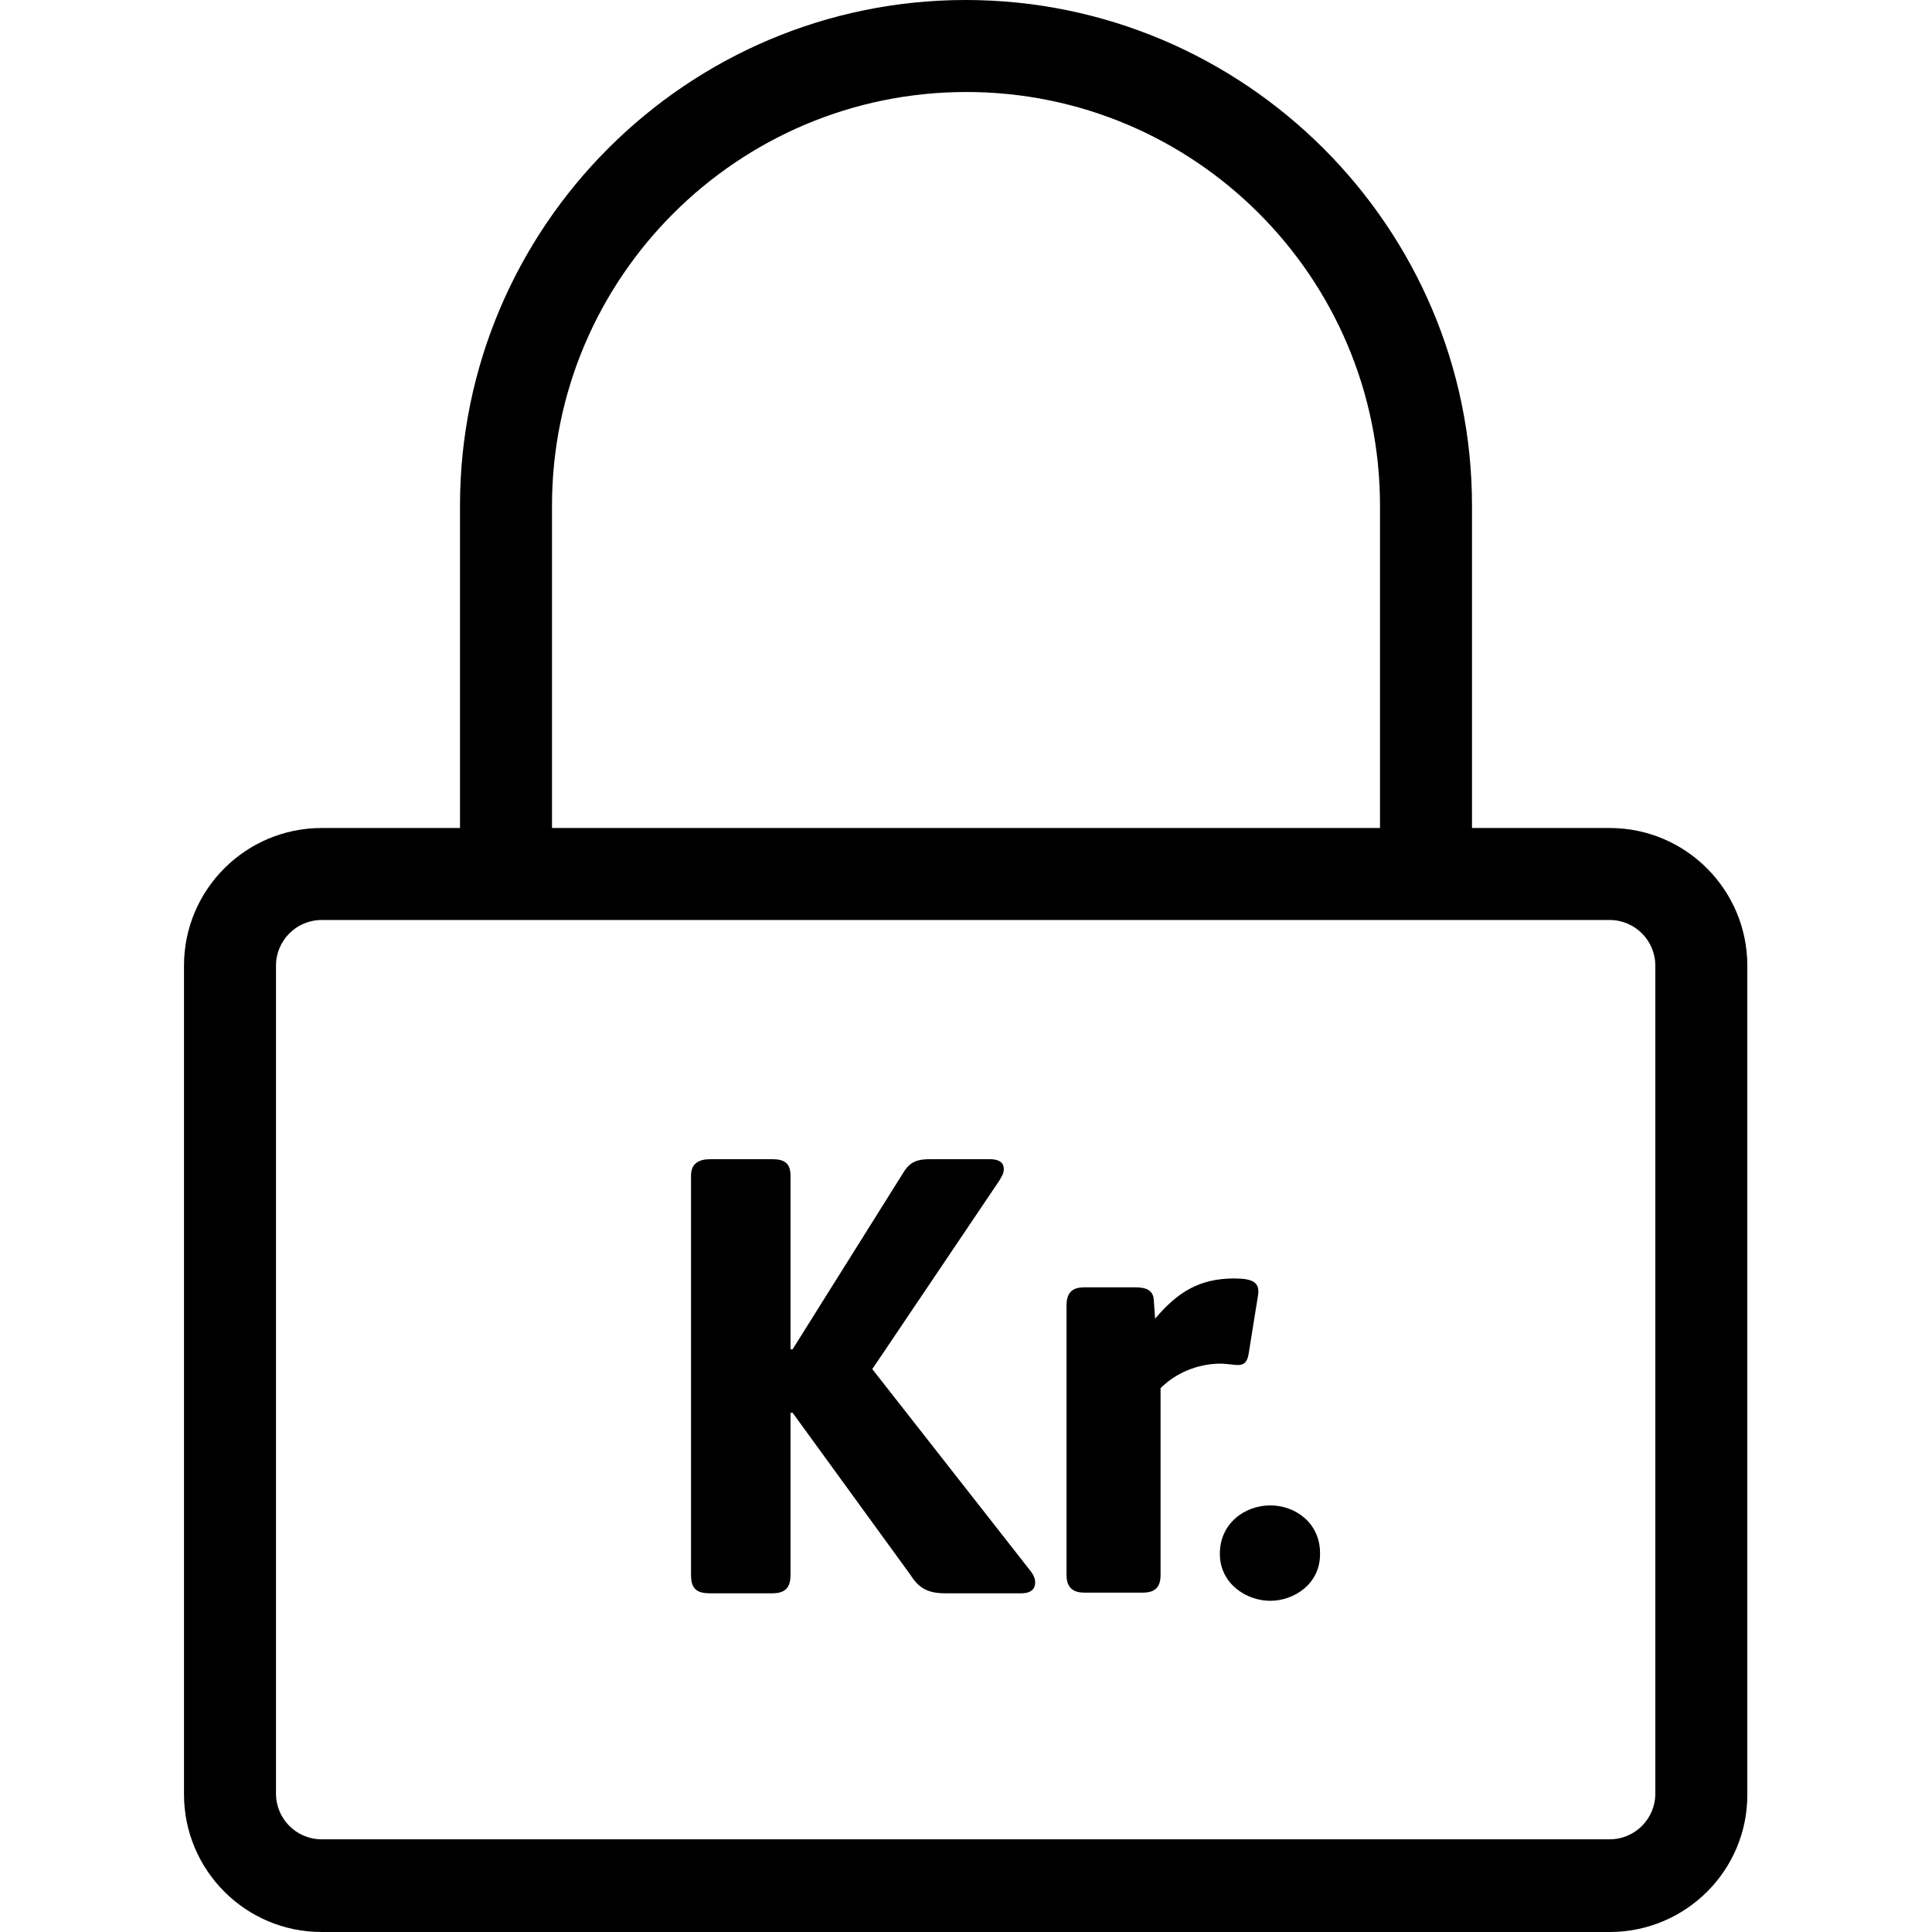 <?xml version="1.0" encoding="UTF-8"?>
<!DOCTYPE svg PUBLIC "-//W3C//DTD SVG 1.1//EN" "http://www.w3.org/Graphics/SVG/1.1/DTD/svg11.dtd">
<svg version="1.1" xmlns="http://www.w3.org/2000/svg" xmlns:xlink="http://www.w3.org/1999/xlink" x="0" y="0" width="283.5" height="283.5" viewBox="0, 0, 283.5, 283.5">
  <g id="Background">
    <rect x="0" y="0" width="283.5" height="283.5" fill="#FFFFFF"/>
  </g>
  <g id="Layer_1">
    <path d="M141.7,0 C182.6,0 216,33.3 216,74.2 L216,121.5 L236.2,121.5 C247.4,121.5 256.4,130.6 256.4,141.7 L256.4,263.2 C256.5,274.4 247.4,283.5 236.2,283.5 L47.2,283.5 C36,283.5 27,274.4 27,263.3 L27,141.7 C27,130.5 36.1,121.5 47.2,121.5 L67.5,121.5 L67.5,74.2 C67.5,33.3 100.8,0 141.7,0 z M236.2,135 L47.2,135 C43.5,135 40.5,138 40.5,141.7 L40.5,263.2 C40.5,266.9 43.5,269.9 47.2,269.9 L236.2,269.9 C239.9,269.9 242.9,266.9 242.9,263.2 L242.9,141.7 C242.9,138 239.9,135 236.2,135 z M186.4,220.9 C190.1,220.9 193.7,223.5 193.7,227.9 C193.8,232.4 189.9,234.9 186.4,234.9 C182.9,234.9 179,232.4 179,228 C179,223.5 182.7,220.9 186.4,220.9 L186.4,220.9 z M113.3,170.1 C115,170.1 116,170.6 116,172.5 L116,198 L116.3,198 L132.6,172 C133.6,170.4 134.7,170.1 136.5,170.1 L145.2,170.1 C146.9,170.1 147.3,170.8 147.3,171.6 C147.3,172.2 146.9,172.8 146.6,173.3 L128,200.9 L151.2,230.5 C151.6,231 151.9,231.6 151.9,232.2 C151.9,233 151.5,233.8 149.8,233.8 L138.7,233.8 C136.1,233.8 134.8,233 133.6,231.1 L116.3,207.3 L116,207.3 L116,231.1 C116,233 115.2,233.8 113.3,233.8 L104.2,233.8 C102.3,233.8 101.4,233.2 101.4,231.1 L101.4,172.5 C101.4,170.7 102.6,170.1 104.2,170.1 L113.3,170.1 z M181.1,187.6 C183.9,187.6 184.9,188.2 184.6,190.1 L183.2,198.8 C183,199.8 182.6,200.3 181.7,200.3 C180.8,200.3 180.3,200.1 178.8,200.1 C175.7,200.2 172.6,201.4 170.3,203.7 L170.3,231.1 C170.3,232.8 169.6,233.7 167.7,233.7 L159.1,233.7 C157.4,233.7 156.5,232.9 156.5,231.1 L156.5,191.6 C156.5,189.4 157.6,188.9 159.2,188.9 L166.6,188.9 C168.3,188.9 169.2,189.4 169.3,190.7 L169.5,193.5 C172.8,189.6 176,187.6 181.1,187.6 L181.1,187.6 z M141.8,13.5 C108.3,13.5 81,40.7 81,74.2 L81,121.5 L202.5,121.5 L202.5,74.2 C202.5,40.7 175.3,13.5 141.8,13.5 z" fill="#000000"/>
  </g>
</svg>

